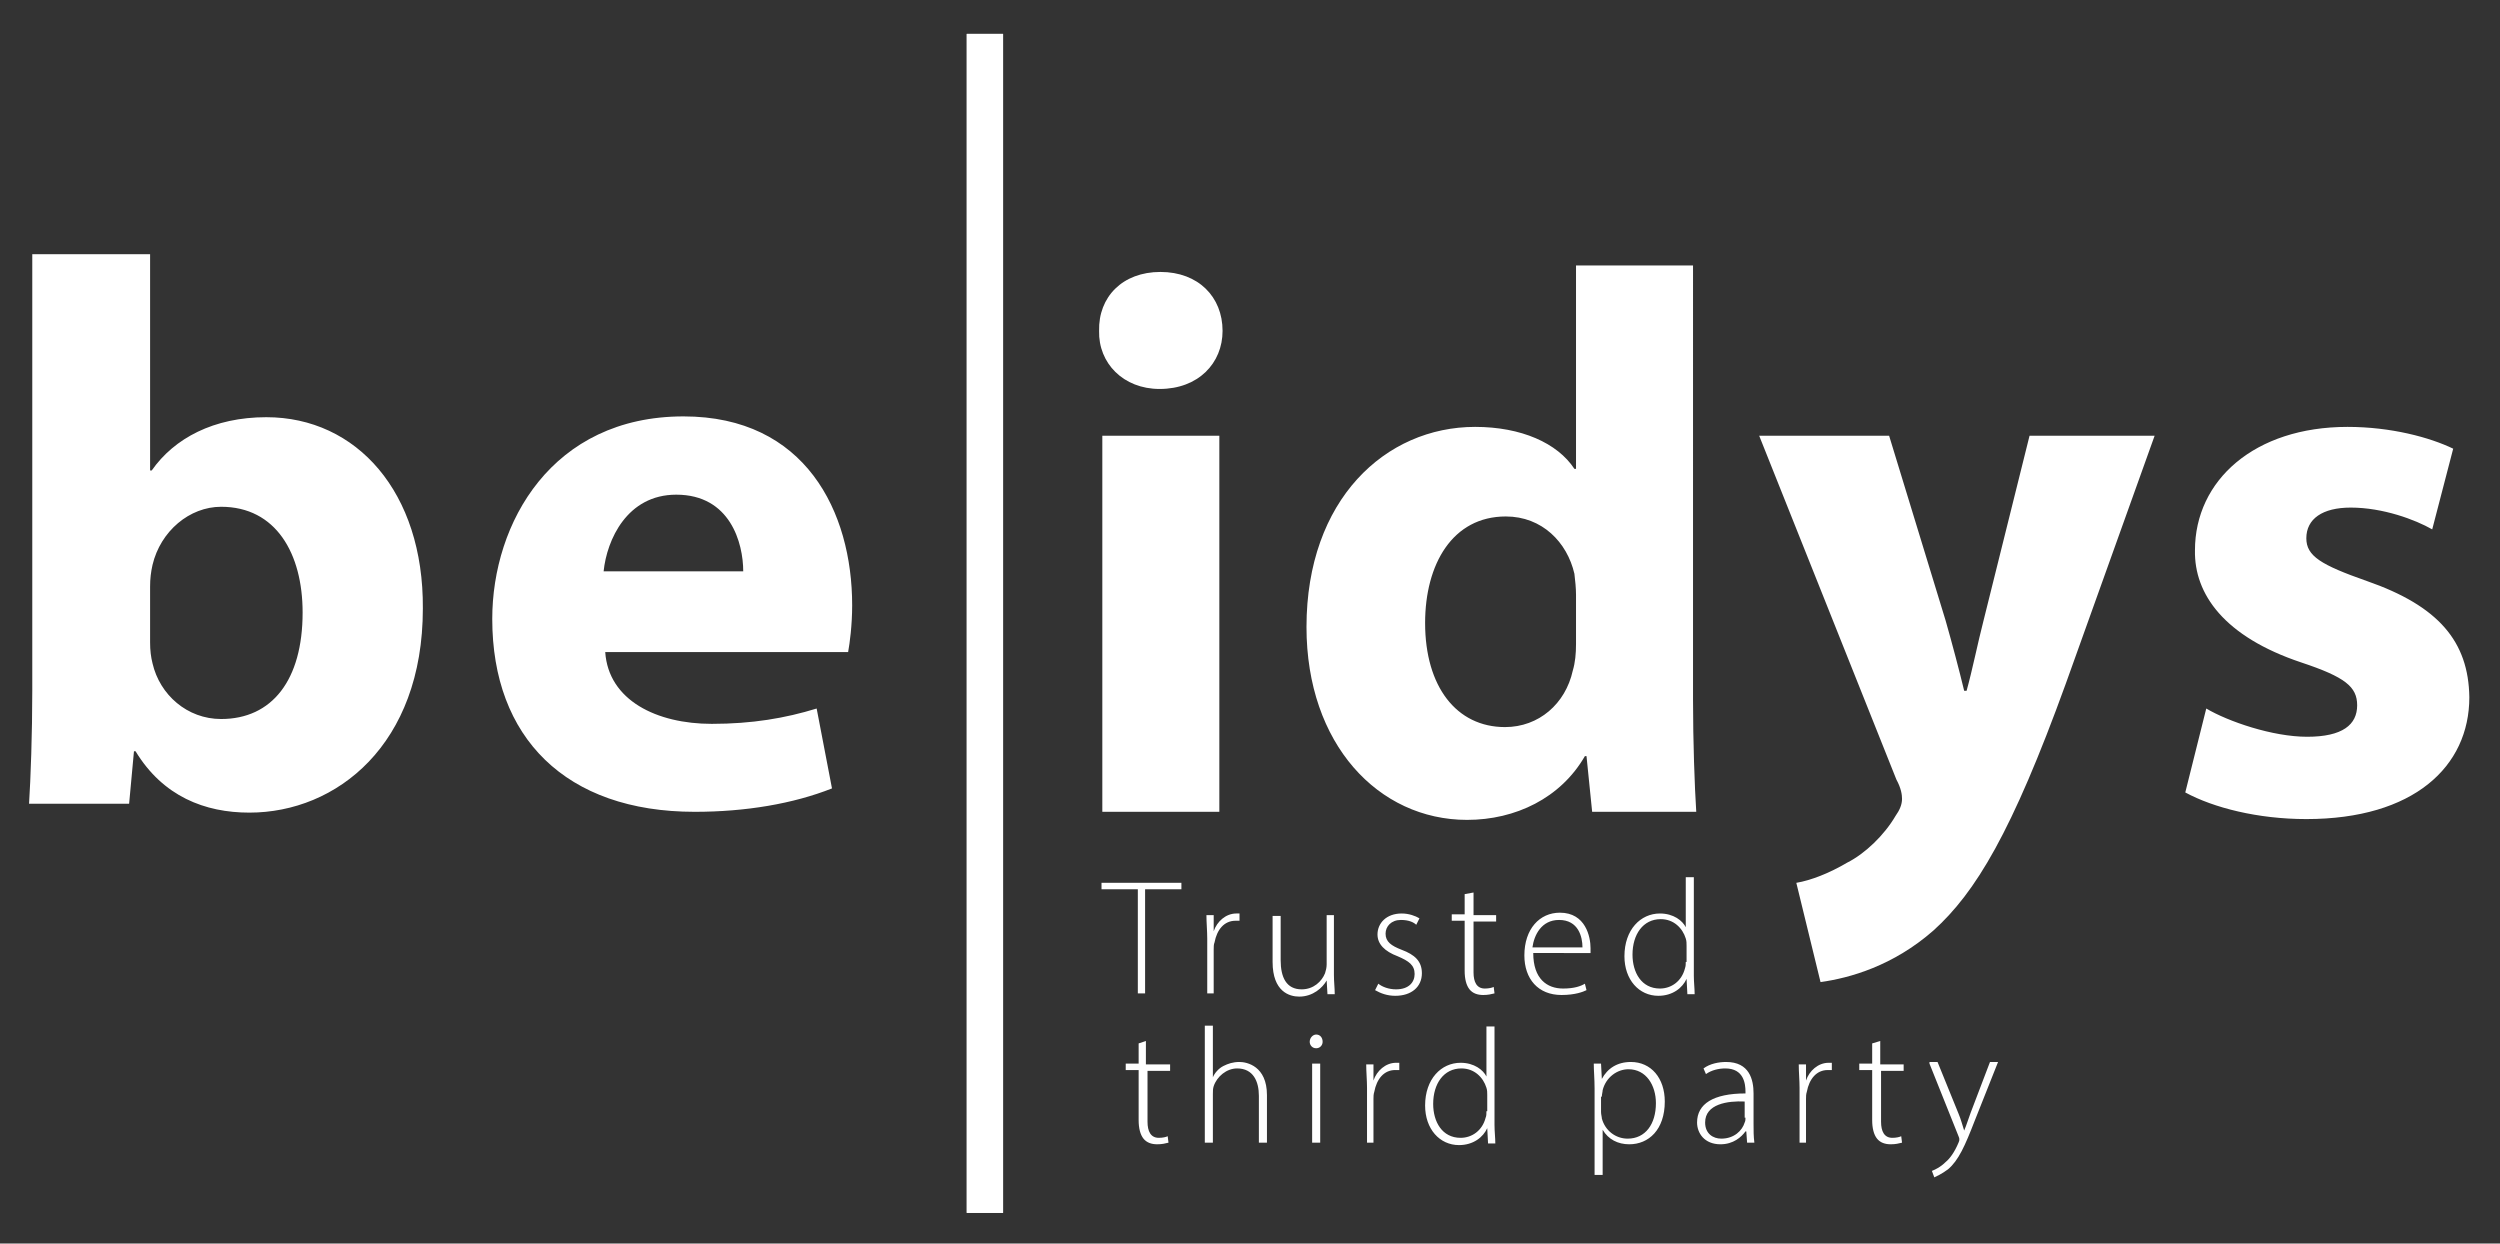 <?xml version="1.0" encoding="utf-8"?>
<!-- Generator: Adobe Illustrator 21.1.0, SVG Export Plug-In . SVG Version: 6.00 Build 0)  -->
<svg version="1.1" id="Calque_1" xmlns="http://www.w3.org/2000/svg" xmlns:xlink="http://www.w3.org/1999/xlink" x="0px" y="0px"
	 viewBox="0 0 309.8 154.1" style="enable-background:new 0 0 309.8 154.1;" xml:space="preserve">
<rect x="0" y="0" width="309.8" height="154.1" fill="#333333" stroke="none"/>
<style type="text/css">
	.st0{fill:#FFFFFF;}
</style>
<rect x="119.8" y="4.2" class="st0" width="4.5" height="146.1"/>
<rect x="119.8" y="4.2" class="st0" width="4.5" height="146.1"/>
<g>
	<path class="st0" d="M270.8,98.2c3.5,1.9,9,3.3,15,3.3c13.3,0,20.2-6.5,20.2-15.1c-0.1-6.9-3.8-11.3-12.7-14.4
		c-5.7-2-7.5-3.1-7.5-5.3c0-2.4,2-3.8,5.5-3.8c4,0,8,1.5,10.1,2.7l2.6-10c-2.9-1.4-7.7-2.7-13.1-2.7c-11.5,0-18.9,6.6-18.9,15.3
		c-0.1,5.4,3.6,10.7,13.2,13.9c5.4,1.8,6.9,3,6.9,5.3c0,2.4-1.8,3.9-6.2,3.9c-4.3,0-9.8-1.9-12.5-3.5L270.8,98.2z M218,54l17,42.6
		c0.6,1.1,0.7,1.9,0.7,2.4c0,0.7-0.3,1.4-0.8,2.1c-1.4,2.4-3.8,4.7-6,5.8c-2.2,1.3-4.5,2.2-6.3,2.5l3,12.3c3.6-0.5,9-2,14-6.4
		c5.2-4.7,9.7-12.1,16.4-30.6L267,54h-15.5l-5.7,22.9c-0.7,2.7-1.4,6.2-2.1,8.7h-0.3c-0.6-2.5-1.5-5.9-2.3-8.7l-7-22.9H218z
		 M195.3,79.8c0,1.2-0.1,2.3-0.4,3.3c-0.9,4.1-4.2,7-8.4,7c-6,0-9.9-5-9.9-12.9c0-7.3,3.4-13.2,10-13.2c4.5,0,7.6,3.2,8.5,7.1
		c0.1,0.8,0.2,1.8,0.2,2.6L195.3,79.8L195.3,79.8z M195.3,32.9v25.2h-0.2c-2.1-3.2-6.6-5.2-12.3-5.2c-11.1,0-20.9,9-20.9,24.8
		c0,14.5,8.9,23.9,19.9,23.9c6,0,11.6-2.7,14.6-7.9h0.2l0.7,6.9h12.9c-0.2-3.1-0.4-8.7-0.4-13.9V32.9H195.3z M143.8,33.7
		c-4.7,0-7.7,3.1-7.6,7.3c-0.1,4,3,7.2,7.5,7.2c4.8,0,7.8-3.2,7.8-7.2C151.5,36.8,148.5,33.7,143.8,33.7 M151.1,54h-14.5v46.6h14.5
		V54z"/>
	<path class="st0" d="M208.9,119.2c0,0.3,0,0.5-0.1,0.8c-0.4,1.6-1.7,2.5-3.1,2.5c-2.3,0-3.4-2-3.4-4.2c0-2.5,1.3-4.4,3.5-4.4
		c1.6,0,2.7,1.1,3.1,2.4c0.1,0.3,0.1,0.6,0.1,0.9v2H208.9z M208.9,108.7v6.2l0,0c-0.4-0.8-1.5-1.7-3.2-1.7c-2.4,0-4.4,2-4.4,5.3
		c0,2.9,1.8,4.9,4.2,4.9c1.8,0,3-1,3.5-2.1l0,0l0.1,1.9h0.9c0-0.7-0.1-1.5-0.1-2.3v-12.2C209.9,108.7,208.9,108.7,208.9,108.7z
		 M189.9,117.4c0.2-1.5,1.1-3.4,3.3-3.4c2.4,0,2.9,2.1,2.9,3.4H189.9z M197.1,118.1c0-0.2,0-0.3,0-0.6c0-1.4-0.6-4.4-3.8-4.4
		c-2.5,0-4.4,2-4.4,5.3c0,2.9,1.7,4.9,4.6,4.9c1.7,0,2.7-0.4,3.1-0.6l-0.2-0.8c-0.5,0.3-1.3,0.6-2.7,0.6c-2,0-3.7-1.2-3.7-4.4H197.1
		z M181.5,110.8v2.5h-1.6v0.8h1.6v6.2c0,1,0.2,1.8,0.6,2.3c0.4,0.5,1,0.7,1.7,0.7c0.6,0,1-0.1,1.4-0.2l-0.1-0.8
		c-0.2,0.1-0.6,0.2-1.1,0.2c-1,0-1.4-0.8-1.4-2v-6.3h2.8v-0.8h-2.8v-2.8L181.5,110.8z M170.4,122.7c0.7,0.4,1.5,0.7,2.5,0.7
		c2,0,3.3-1.1,3.3-2.8c0-1.5-0.9-2.3-2.5-2.9c-1.3-0.5-2-1-2-2c0-0.9,0.7-1.7,1.9-1.7c1,0,1.6,0.3,1.9,0.6l0.4-0.8
		c-0.5-0.3-1.3-0.6-2.2-0.6c-1.9,0-3,1.2-3,2.6c0,1.2,0.9,2.1,2.5,2.7c1.4,0.6,2.1,1.1,2.1,2.2c0,1-0.7,1.9-2.3,1.9
		c-0.9,0-1.7-0.3-2.2-0.7L170.4,122.7z M165.4,113.4h-1v6.1c0,0.4-0.1,0.8-0.2,1.1c-0.4,1-1.4,2-2.9,2c-1.9,0-2.6-1.5-2.6-3.6v-5.5
		h-1v5.7c0,3.7,2.1,4.3,3.3,4.3c1.7,0,2.9-1.1,3.4-2l0,0l0.1,1.7h0.9c0-0.8-0.1-1.5-0.1-2.4v-7.4H165.4z M149.4,123.1h1v-5.4
		c0-0.3,0-0.7,0.1-0.9c0.3-1.6,1.2-2.7,2.6-2.7c0.2,0,0.3,0,0.5,0v-0.9c-0.1,0-0.3,0-0.4,0c-1.3,0-2.4,1-2.8,2.2l0,0v-2h-0.9
		c0,0.9,0.1,2,0.1,2.9v6.8H149.4z M140.9,123.1h1v-12.9h4.5v-0.8h-9.9v0.8h4.5v12.9H140.9z"/>
	<path class="st0" d="M239.1,131.8l3.6,9c0.1,0.2,0.1,0.3,0.1,0.4c0,0.1,0,0.2-0.1,0.4c-0.5,1.2-1.1,2-1.6,2.4
		c-0.6,0.6-1.2,0.9-1.7,1.1l0.3,0.8c0.2-0.1,0.9-0.4,1.7-1c1.3-1.1,2.1-2.9,3.3-6l2.9-7.3h-1l-2.4,6.3c-0.3,0.8-0.5,1.5-0.8,2.2l0,0
		c-0.2-0.6-0.4-1.4-0.7-2.1l-2.6-6.4h-1V131.8z M232,129.3v2.5h-1.6v0.8h1.6v6.2c0,1,0.2,1.8,0.6,2.3c0.4,0.5,1,0.7,1.7,0.7
		c0.6,0,1-0.1,1.4-0.2l-0.1-0.8c-0.2,0.1-0.6,0.2-1.1,0.2c-1,0-1.4-0.8-1.4-2v-6.3h2.8v-0.8H233V129L232,129.3z M222.8,141.6h1v-5.4
		c0-0.3,0-0.6,0.1-0.9c0.3-1.6,1.2-2.7,2.6-2.7c0.2,0,0.3,0,0.5,0v-0.9c-0.1,0-0.3,0-0.4,0c-1.3,0-2.4,1-2.8,2.2l0,0v-2h-0.9
		c0,0.9,0.1,2,0.1,2.9v6.8H222.8z M216.3,138.5c0,0.2,0,0.4-0.1,0.6c-0.3,1-1.3,2-2.9,2c-1,0-2-0.6-2-2c0-2.3,2.8-2.7,4.9-2.6v2
		H216.3z M217.4,141.6c-0.1-0.8-0.1-1.5-0.1-2.3v-3.8c0-1.7-0.5-3.9-3.4-3.9c-0.9,0-2,0.2-2.8,0.8l0.3,0.7c0.7-0.5,1.6-0.7,2.4-0.7
		c2.3,0,2.5,1.9,2.5,2.9v0.2c-4,0-6,1.3-6,3.6c0,1.3,0.9,2.7,2.9,2.7c1.6,0,2.6-0.9,3.1-1.6h0.1l0.1,1.4L217.4,141.6L217.4,141.6z
		 M198.5,135.9c0-0.3,0.1-0.6,0.1-0.8c0.4-1.6,1.8-2.6,3.2-2.6c2.2,0,3.4,2,3.4,4.2c0,2.6-1.3,4.4-3.5,4.4c-1.5,0-2.8-1-3.2-2.5
		c0-0.2-0.1-0.5-0.1-0.8v-1.9H198.5z M197.6,145.6h1V140l0,0c0.7,1.2,1.9,1.8,3.3,1.8c2.4,0,4.4-1.8,4.4-5.3c0-2.9-1.7-4.9-4.2-4.9
		c-1.7,0-2.9,0.8-3.6,2.1l0,0l-0.1-1.9h-0.9c0,0.9,0.1,1.9,0.1,3.1V145.6z M184.2,137.7c0,0.3,0,0.6-0.1,0.8
		c-0.4,1.6-1.7,2.5-3.1,2.5c-2.3,0-3.4-2-3.4-4.2c0-2.5,1.3-4.4,3.5-4.4c1.6,0,2.7,1.1,3.1,2.4c0.1,0.3,0.1,0.6,0.1,0.9v2H184.2z
		 M184.2,127.2v6.2l0,0c-0.4-0.8-1.5-1.7-3.2-1.7c-2.4,0-4.4,2-4.4,5.3c0,2.9,1.8,4.9,4.2,4.9c1.8,0,3-1,3.5-2.1l0,0l0.1,1.9h0.9
		c0-0.7-0.1-1.5-0.1-2.3v-12.2L184.2,127.2L184.2,127.2z M169.2,141.6h1v-5.4c0-0.3,0-0.6,0.1-0.9c0.3-1.6,1.2-2.7,2.6-2.7
		c0.2,0,0.3,0,0.5,0v-0.9c-0.1,0-0.3,0-0.4,0c-1.3,0-2.4,1-2.8,2.2l0,0v-2h-0.9c0,0.9,0.1,2,0.1,2.9v6.8H169.2z M163.1,128.2
		c-0.4,0-0.8,0.4-0.8,0.9c0,0.4,0.3,0.8,0.8,0.8s0.8-0.4,0.8-0.8C163.9,128.6,163.6,128.2,163.1,128.2 M163.6,131.8h-1v9.8h1V131.8z
		 M149.3,141.6h1v-6c0-0.4,0-0.7,0.1-1c0.4-1.2,1.6-2.2,2.9-2.2c2,0,2.7,1.6,2.7,3.4v5.8h1v-5.9c0-3.6-2.5-4.1-3.4-4.1
		c-0.8,0-1.4,0.2-2,0.5s-1.1,0.9-1.3,1.4l0,0v-6.4h-1V141.6z M141.1,129.3v2.5h-1.6v0.8h1.6v6.2c0,1,0.2,1.8,0.6,2.3
		c0.4,0.5,1,0.7,1.7,0.7c0.6,0,1-0.1,1.4-0.2l-0.1-0.8c-0.2,0.1-0.6,0.2-1.1,0.2c-1,0-1.4-0.8-1.4-2v-6.3h2.8v-0.8h-3V129
		L141.1,129.3z"/>
	<path class="st0" d="M74.8,70.8c0.4-3.9,2.9-9.5,9-9.5c6.7,0,8.3,6,8.3,9.5H74.8z M105.1,80.8c0.2-1.1,0.5-3.3,0.5-5.8
		c0-11.6-5.8-23.4-20.9-23.4C68.4,51.6,61,64.8,61,76.7c0,14.7,9.1,23.9,25.1,23.9c6.3,0,12.2-1,17-2.9l-1.9-9.9
		c-3.9,1.2-8,1.9-13,1.9c-6.8,0-12.8-2.9-13.2-8.9C75,80.8,105.1,80.8,105.1,80.8z M18.6,72.7c0-1,0.1-1.8,0.3-2.7
		c1-4.2,4.6-7.2,8.5-7.2c6.8,0,10.1,5.8,10.1,13.1c0,8.4-3.8,13.2-10.1,13.2c-4.2,0-7.6-3-8.5-6.9c-0.2-0.8-0.3-1.6-0.3-2.6V72.7z
		 M16,99.6l0.6-6.5h0.2c3.4,5.6,8.6,7.6,14.1,7.6c10.8,0,21.5-8.4,21.5-25.3C52.5,61,44.2,51.7,33,51.7c-6.5,0-11.4,2.6-14.2,6.6
		h-0.2V31.5H4v54.1c0,5.3-0.2,10.9-0.4,14H16z"/>
</g>
</svg>
